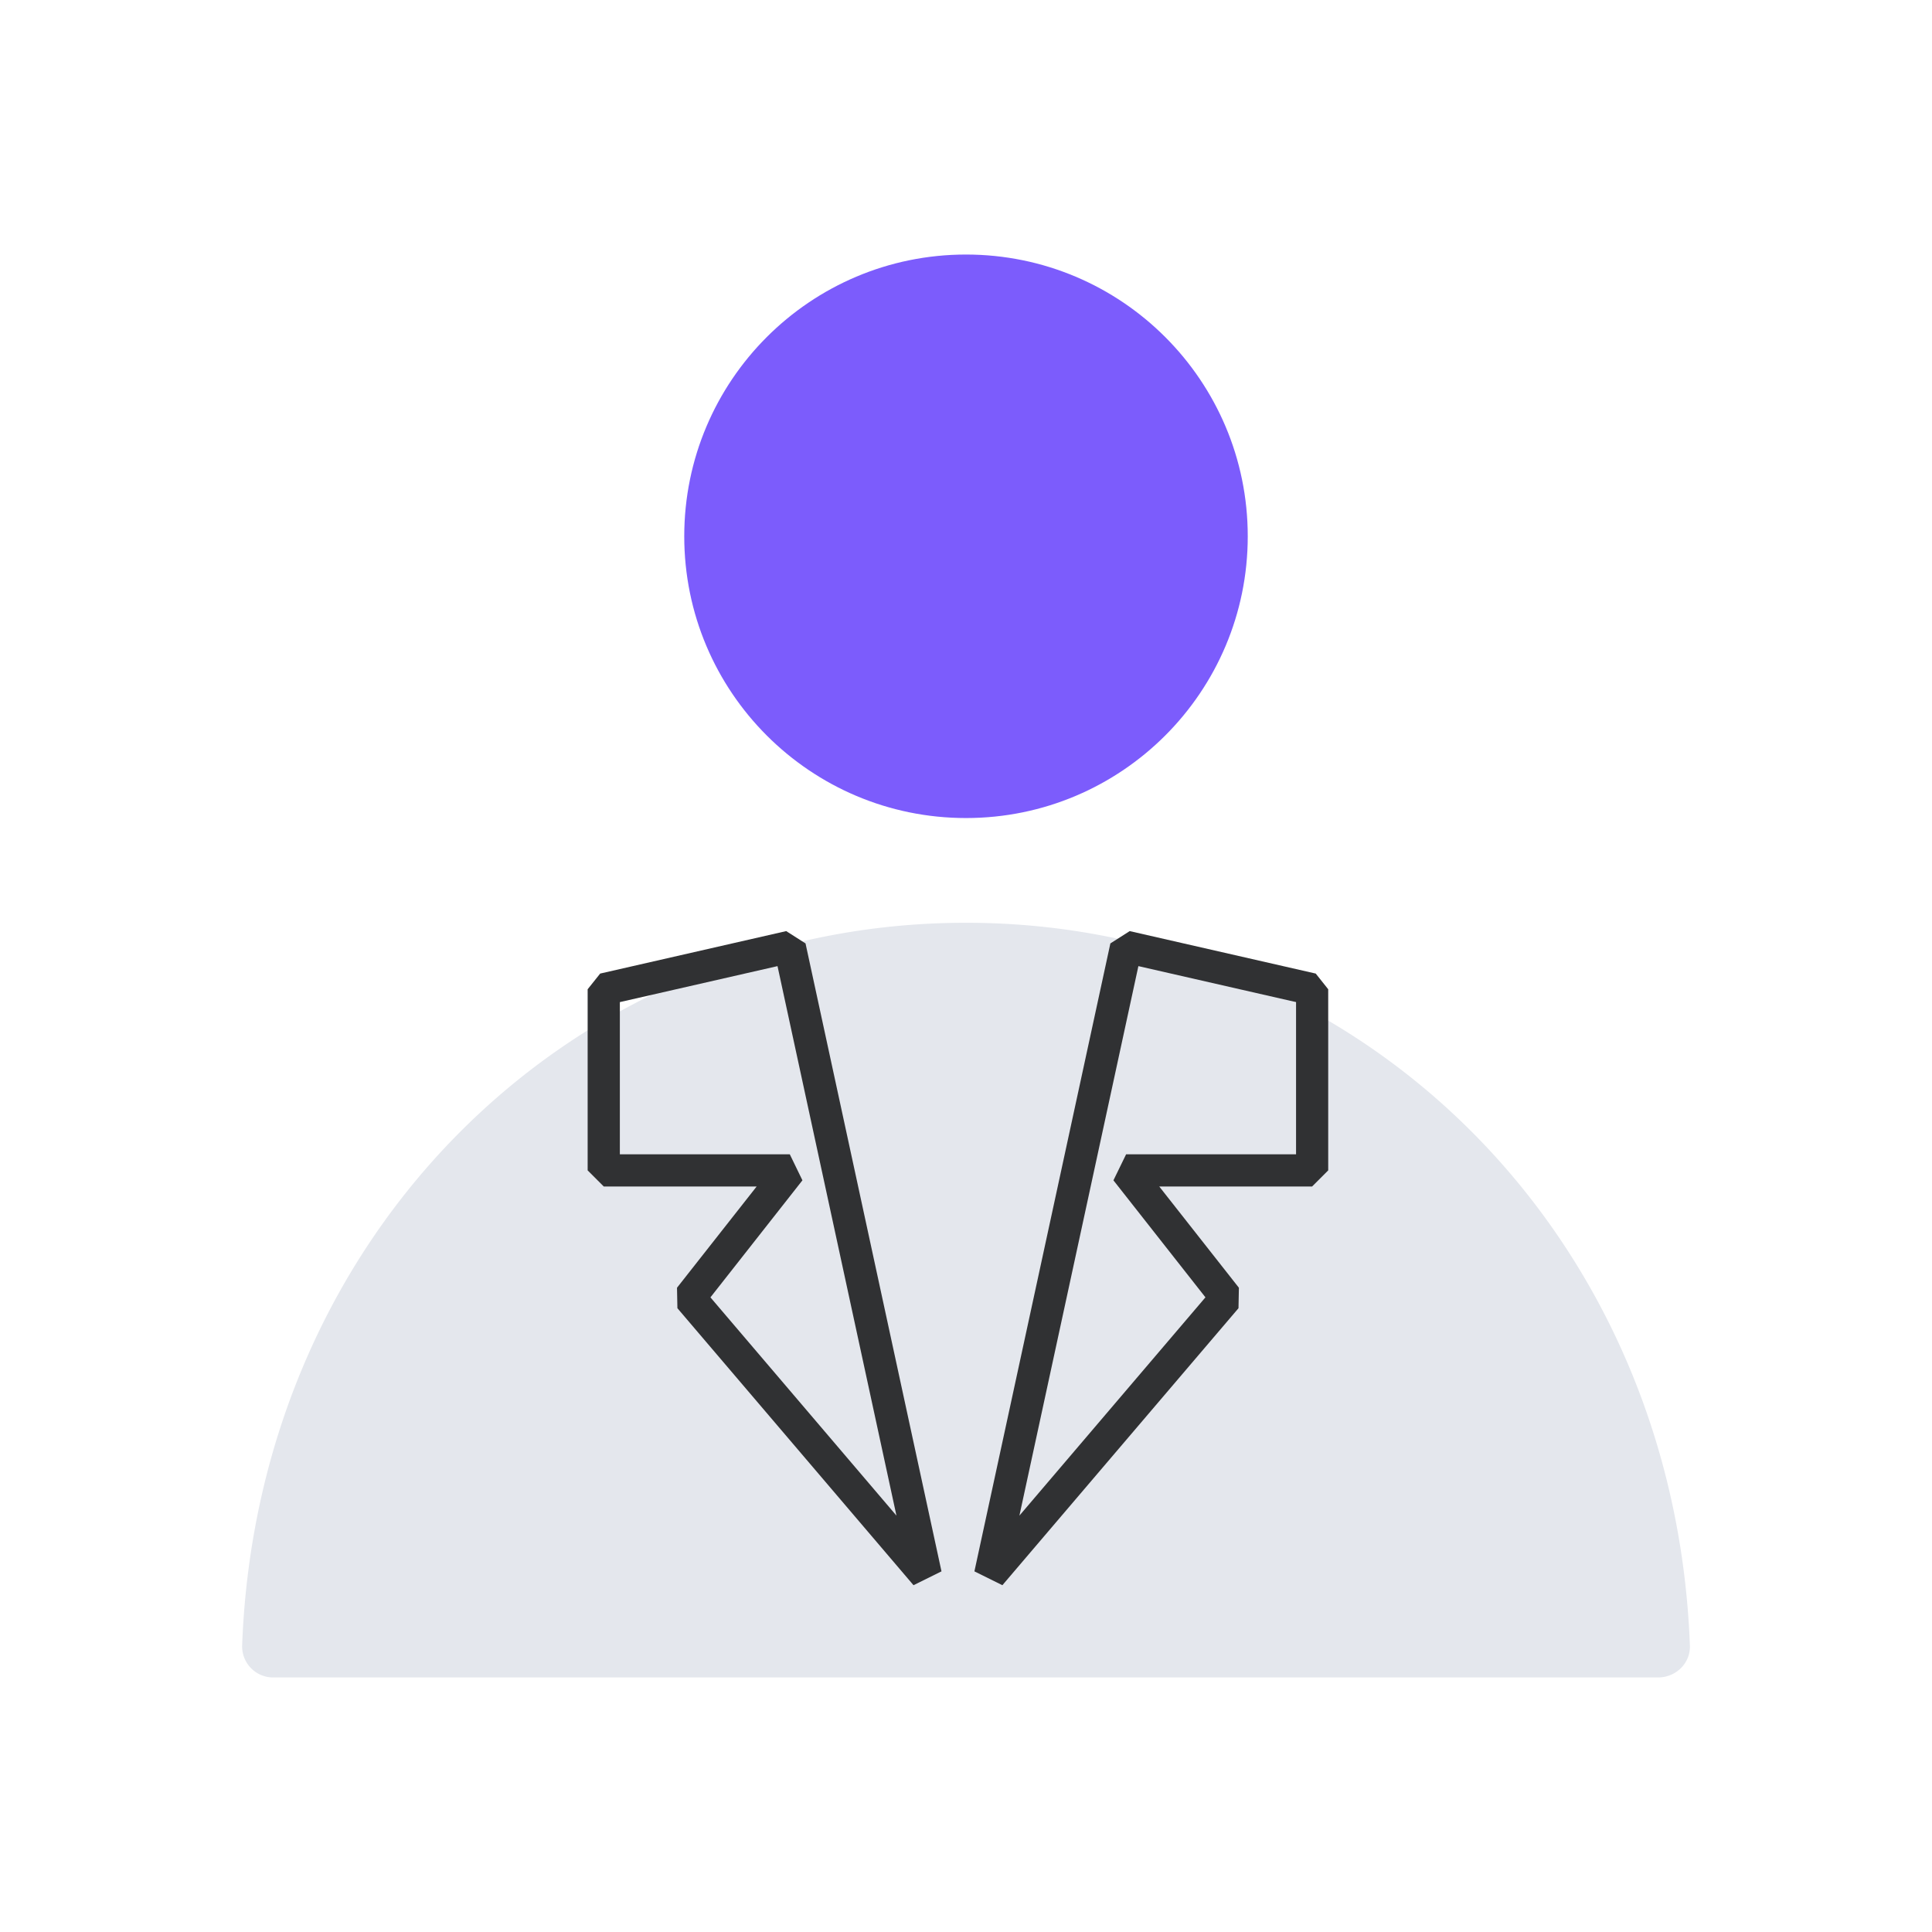 <svg xmlns="http://www.w3.org/2000/svg" fill="none" width="48" height="48"><circle cx="24" cy="13.324" fill="#7C5CFC" r="7"/><path d="M41.193 41.676H6.8a.771.771 0 0 1-.784-.794C6.402 30.57 14.305 22.926 24 22.926c9.694 0 17.598 7.643 17.985 17.956.017.442-.35.794-.792.794" fill="#E4E7ED"/><path d="m16.82 31.995.01.507 5.866 6.882.695-.344-3.378-15.601-.48-.306-4.622 1.055-.311.39v4.5l.4.4h3.799l-1.98 2.517Zm.83.237 4.622 5.423-2.955-13.652-3.917.894v3.781h4.222l.314.647-2.285 2.907ZM30.78 31.995l-.01.507-5.866 6.882-.695-.344 3.378-15.601.48-.306 4.622 1.055.31.39v4.5l-.4.4h-3.798l1.98 2.517Zm-.831.237-4.622 5.423 2.956-13.652 3.917.894v3.781h-4.222l-.315.647 2.286 2.907Z" fill-rule="evenodd" fill="#303133"/></svg>